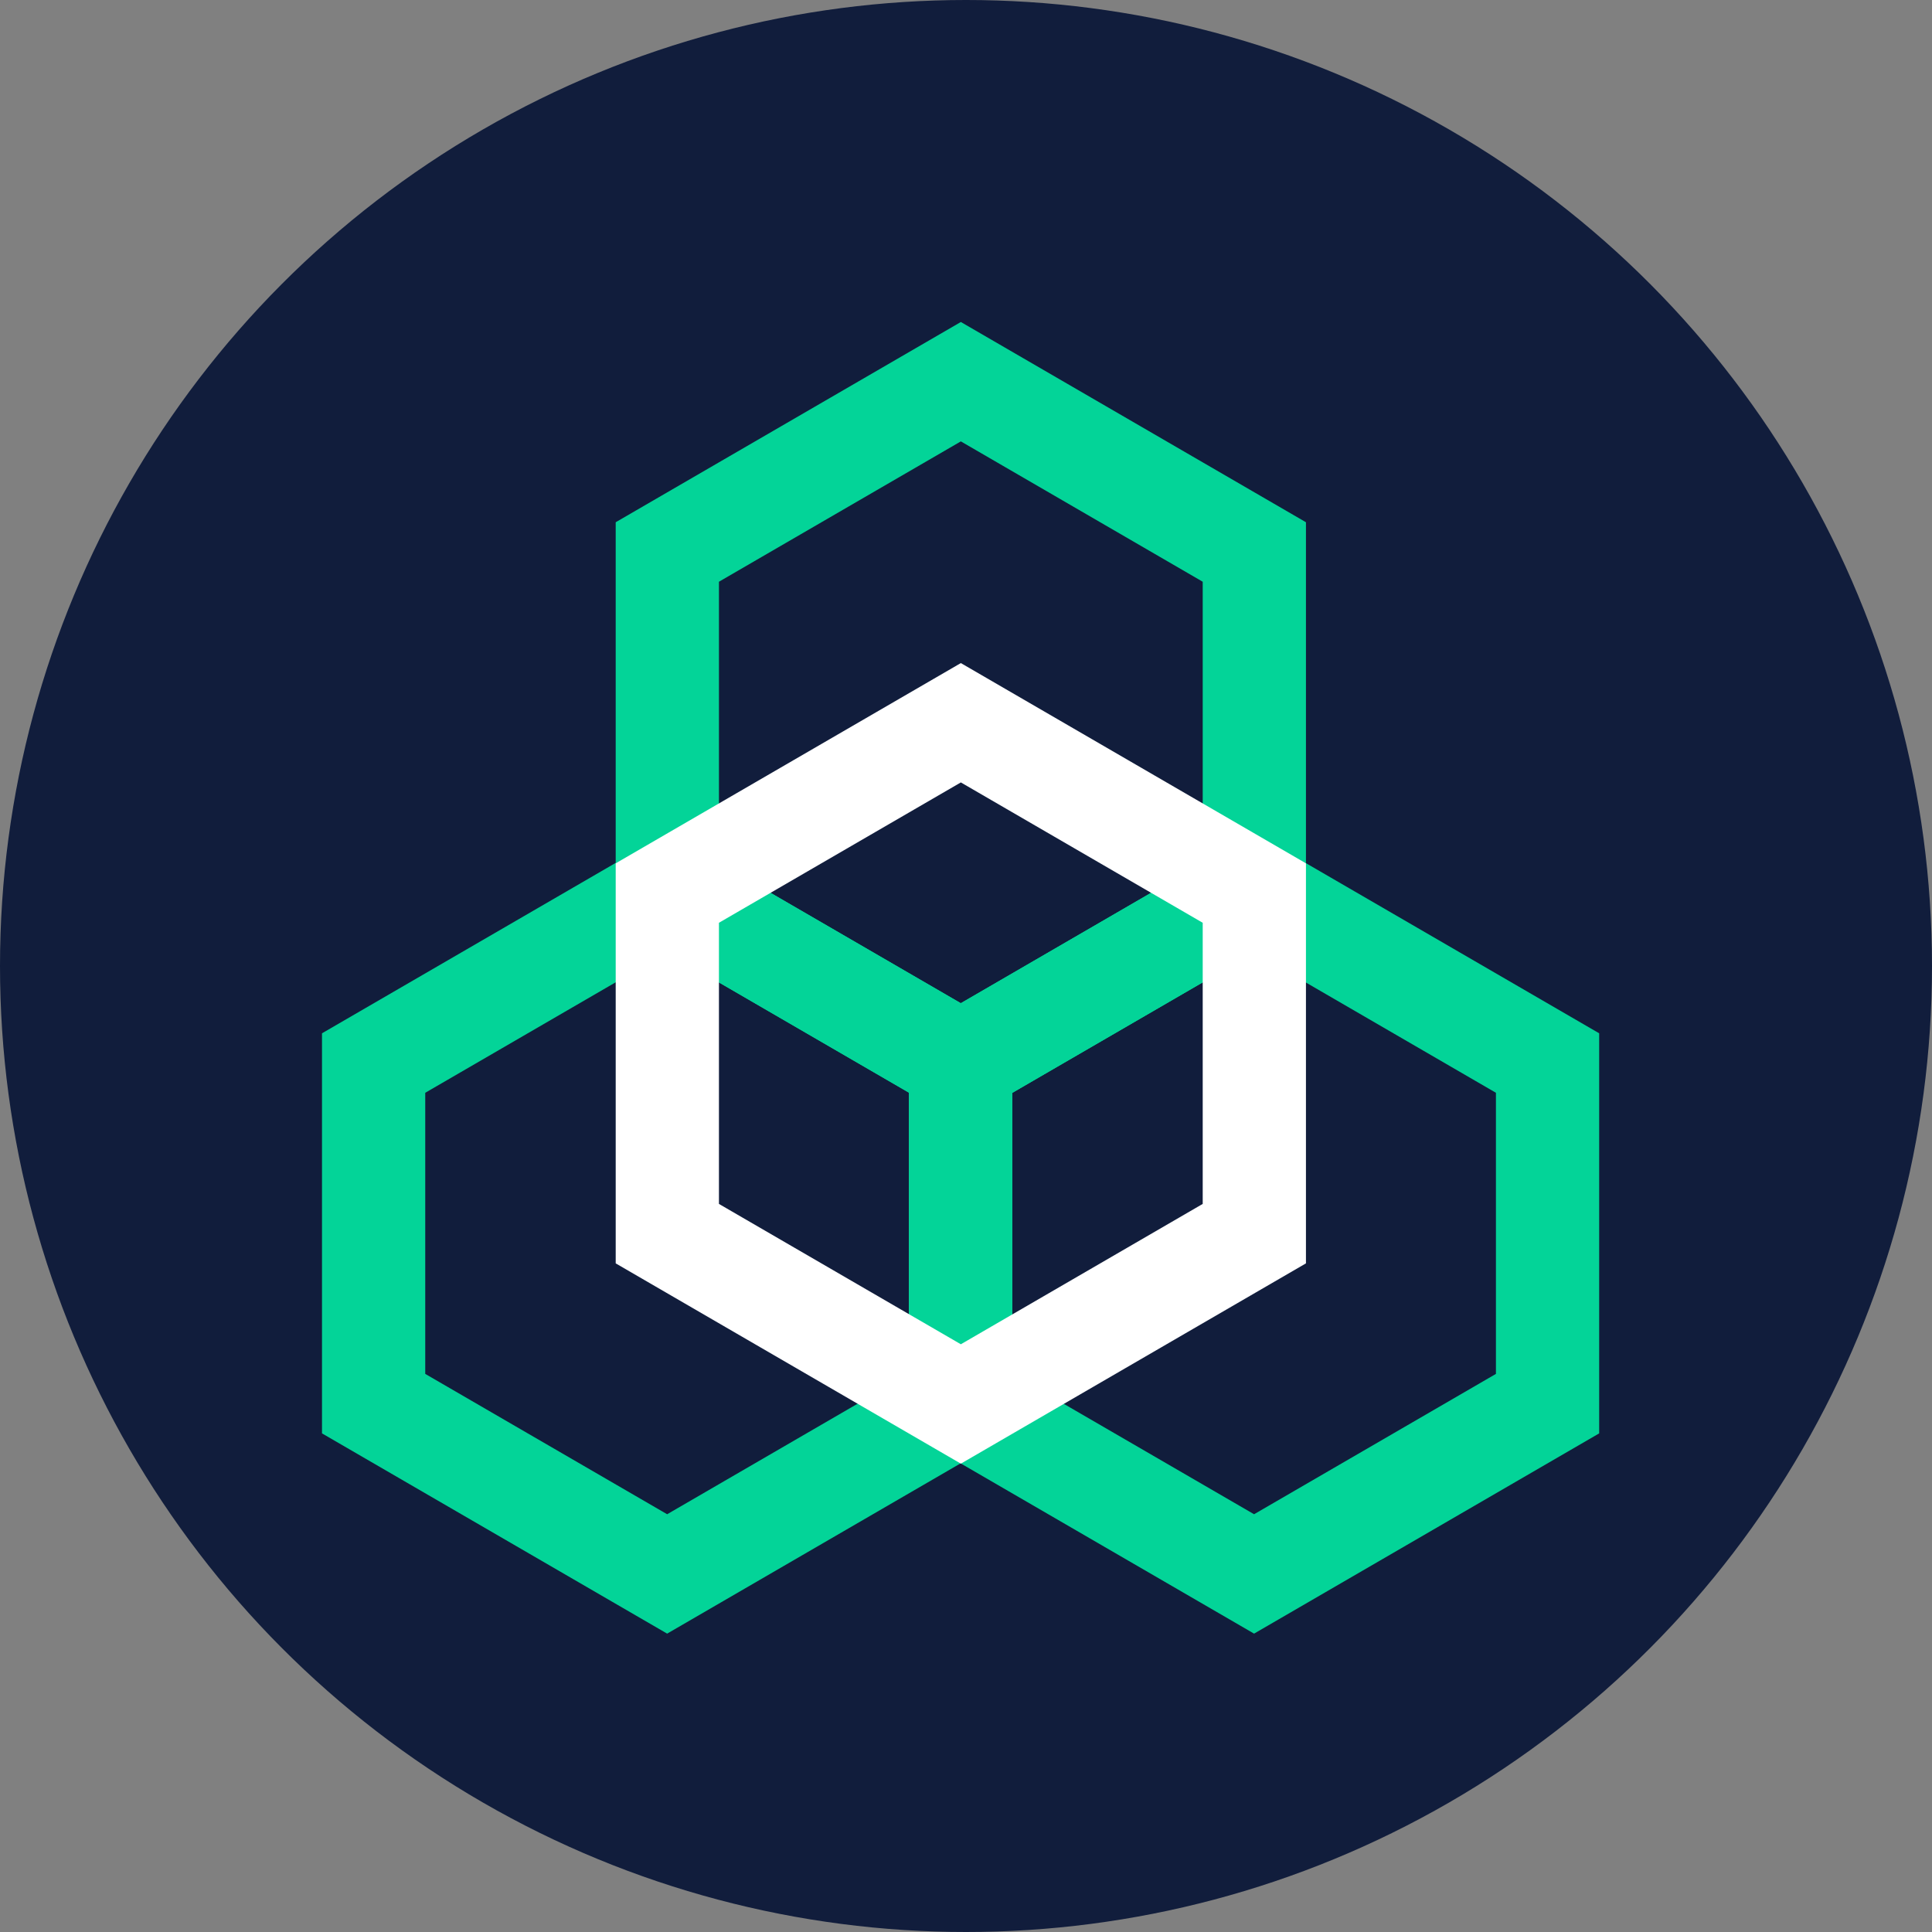 <svg width="48" height="48" viewBox="0 0 48 48" fill="none" xmlns="http://www.w3.org/2000/svg">
<rect x="0" y="0" width="48" height="48" fill="#808080" stroke="none"/>
<g clip-path="url(#clip0_3319_1727)">
<circle cx="24" cy="24" r="24" fill="#111D3C"/>
<path fill-rule="evenodd" clip-rule="evenodd" d="M16.575 20.697L25.149 25.672V35.612L16.575 40.587L8 35.612V25.672L16.575 20.697ZM16.575 23.663L10.565 27.15V34.134L16.575 37.621L22.584 34.134V27.15L16.575 23.663Z" fill="#03D498"/>
<path fill-rule="evenodd" clip-rule="evenodd" d="M31.157 20.697L39.731 25.672V35.612L31.157 40.587L22.582 35.612V25.672L31.157 20.697ZM25.147 27.15V34.134L31.157 37.621L37.166 34.134V27.15L31.157 23.663L25.147 27.15Z" fill="#03D498"/>
<path fill-rule="evenodd" clip-rule="evenodd" d="M25.147 26.293V34.755H22.582V26.293H25.147Z" fill="#03D498"/>
<path fill-rule="evenodd" clip-rule="evenodd" d="M23.872 8L32.446 12.975V22.915L23.872 27.89L15.297 22.915V12.975L23.872 8ZM17.862 14.453V21.437L23.872 24.924L29.881 21.437V14.453L23.872 10.966L17.862 14.453Z" fill="#03D498"/>
<path d="M31.166 22.18L23.874 26.411L16.582 22.18" stroke="#03D498" stroke-width="2.565"/>
<path fill-rule="evenodd" clip-rule="evenodd" d="M23.872 16.474L32.446 21.449V31.388L23.872 36.364L15.297 31.388V21.449L23.872 16.474ZM17.862 22.926V29.911L23.872 33.398L29.881 29.911V22.926L23.872 19.439L17.862 22.926Z" fill="white"/>
</g>
<defs>
<clipPath id="clip0_3319_1727">
<rect width="48" height="48" fill="white"/>
</clipPath>
</defs>
</svg>

